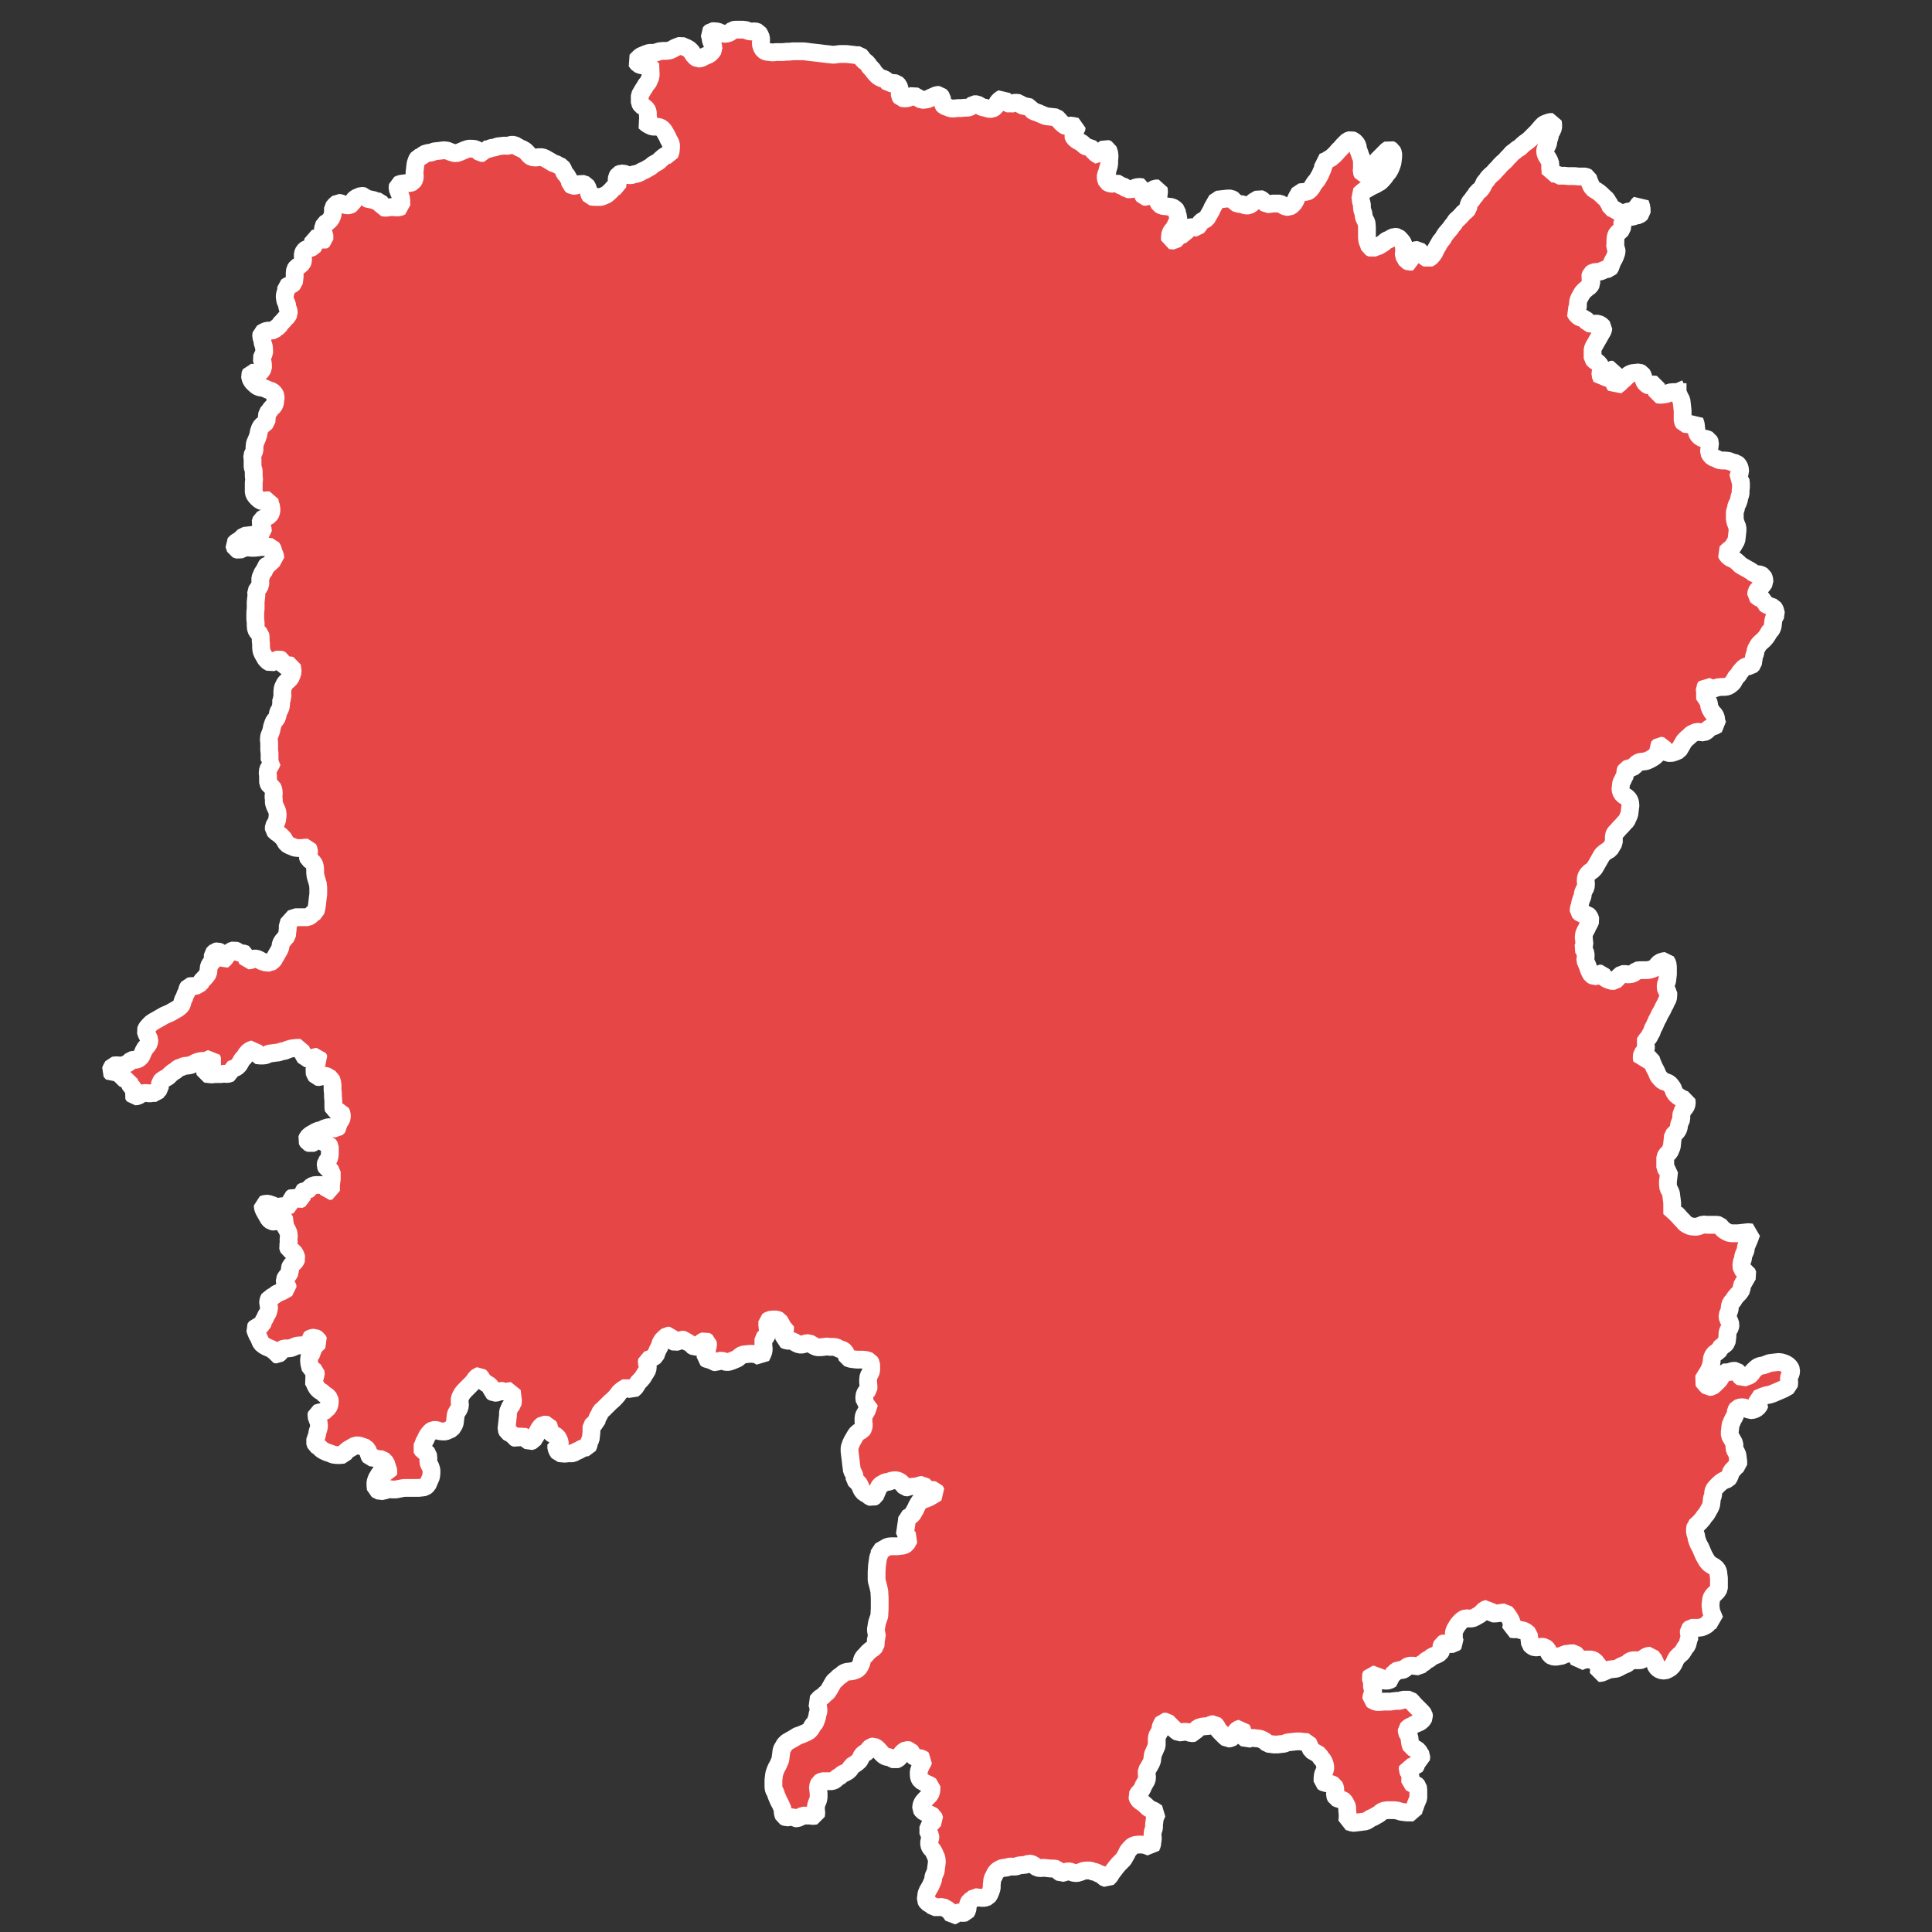 <?xml version="1.0" encoding="utf-8"?>
<!-- Generator: Adobe Illustrator 27.0.0, SVG Export Plug-In . SVG Version: 6.00 Build 0)  -->
<svg version="1.1" id="Layer_1" xmlns="http://www.w3.org/2000/svg" xmlns:xlink="http://www.w3.org/1999/xlink" x="0px" y="0px"
	 viewBox="0 0 500 500" style="enable-background:new 0 0 500 500;" xml:space="preserve">
<rect x="0" y="0" width="500" height="500" fill="#333333" stroke="none"/>
<style type="text/css">
	.st0{fill:#E74646;stroke:#FFFFFF;stroke-width:4.604;stroke-linecap:square;stroke-linejoin:bevel;stroke-miterlimit:3.998;}
</style>
<g transform="matrix(1,0,0,1,18.663,21.774)">
	<path vector-effect="none" class="st0" d="M415.5,79.7l0.3,0.7l0.3,0.7l0.4,0.7l0.1,0.9l0.1,0.9l0.1,0.9v0.9v0.9v0.9l0.4,0.7
		l0.7,0.1l0.9,0.1l0.7-0.6l0.4-0.4l0.3,0.9l0.1,0.9l0.1,0.9l0.3,0.9l0.6,0.6l0.7,0.4l0.9,0.1l0.7,0.3l0.3,0.7l-0.1,0.9l-0.1,0.7
		l-0.1,0.9l0.4,0.7l0.6,0.6l0.9,0.3l0.7,0.4l0.7,0.1h0.9l0.9,0.1L430,98l0.7,0.1l0.6,0.6l0.3,0.7l0.1,0.9l-0.3,0.7l-0.3,0.9l0.7,0.6
		l0.1,0.9v0.9l-0.1,0.9v0.9l-0.3,0.7l-0.1,0.7l-0.3,0.9l-0.4,0.7l-0.1,0.7l-0.3,0.9v0.7v1l0.1,0.7l0.3,0.9l0.3,0.7v0.9l-0.1,0.9
		l-0.1,0.9l-0.1,0.7l-0.4,0.7l-0.4,0.7l-0.6,0.7l-0.6,0.4l-0.7,0.7l0.4,0.7l0.7,0.6l0.7,0.3l0.7,0.4l0.7,0.6l0.6,0.6l0.7,0.4
		l0.7,0.4l0.7,0.4l0.7,0.4l0.7,0.6l0.7,0.1l0.9,0.1l0.7,0.4l0.3,0.7l0.1,0.9l-0.4,0.6l-0.6,0.7l-0.7,0.6l-0.4,0.6l-0.1,0.9l0.7,0.6
		l0.7,0.3l0.7,0.3l0.1,0.9l0.7,0.4l0.7,0.3l0.9,0.3l0.4,0.6l0.3,1.2l-0.4,0.7l-0.3,0.7l-0.1,0.9l-0.1,0.9l-0.3,0.7l-0.6,0.7
		l-0.4,0.7l-0.4,0.6l-0.6,0.7l-0.7,0.6l-0.6,0.6l-0.4,0.7l-0.4,0.7l-0.1,0.9l-0.3,0.7L435,150l-0.6,0.6h-0.9l-0.7,0.3l-0.6,0.6
		l-0.6,0.7l-0.4,0.7l-0.6,0.6l-0.4,0.7l-0.4,0.7l-0.7,0.6l-0.7,0.4l-0.7,0.1h-0.9l-0.9,0.1l-0.9,0.3h-0.7l-0.7-0.3l-0.7-0.3
		l-0.4,0.6l0.1,0.9v1v0.9l0.7,0.3l0.3,0.7l0.1,0.9l0.3,0.7l0.4,0.7l0.6,0.6l0.4,0.7l0.1,0.9l0.3,1l-0.7,0.4l-0.9,0.3l-0.6,0.4
		l-0.6,0.6l-0.7,0.4l-0.9-0.1l-0.9-0.1l-0.7,0.3l-0.7,0.3l-0.6,0.6l-0.7,0.6l-0.6,0.6l-0.4,0.7l-0.4,0.7l-0.6,1l-0.9,0.4l-0.9,0.3
		H413l-0.7-0.4l-0.4-0.7l-0.3-0.7l-0.7-0.1l-0.6,0.6l0.3,0.9l-0.4,0.7l-0.6,0.6l-0.6,0.4l-0.7,0.4l-0.9,0.4l-0.7,0.1l-0.9,0.1
		l-0.7,0.3l-0.6,0.6l-0.7,0.6l-0.7,0.1l-0.9,0.3l-0.3,0.7l0.1,0.7l-0.4,0.7l-0.3,0.7l-0.4,0.7l-0.1,0.9l-0.1,0.9l0.3,0.9l0.6,0.6
		l0.7,0.4l0.6,0.6l0.3,0.7l0.1,0.9l-0.1,0.7l-0.1,0.9l-0.1,0.7l-0.4,0.9l-0.3,0.7l-0.6,0.6l-0.6,0.7l-0.6,0.6l-0.6,0.7l-0.6,0.6
		l-0.3,0.7v0.9v0.9L398,198l-0.7,0.4l-0.6,0.4l-0.7,0.6l-0.4,0.7l-0.4,0.7l-0.4,0.7l-0.4,0.7l-0.4,0.7l-0.6,0.6l-0.6,0.4l-0.6,0.6
		l-0.4,0.7l-0.1,0.9l0.1,0.9l-0.1,0.9l-0.4,0.7l-0.3,0.7l-0.1,0.9l-0.3,0.7l-0.3,0.9l-0.1,0.7l-0.3,0.9v0.7l0.6,0.6l0.7,0.1l0.9,0.1
		l0.6,0.6l0.3,0.9l-0.3,0.7l-0.4,0.7l-0.3,0.7l-0.4,0.7l-0.3,0.7l-0.1,0.9l0.1,0.9l0.1,0.9l-0.4,1l0.4,0.7l0.3,0.7v0.9l-0.1,0.9
		l0.3,0.7l0.3,0.7l0.3,0.9l0.3,0.7l0.4,0.7l0.7,0.4l0.7-0.1l0.6-0.6h0.7l0.4,0.7l0.6,0.6l0.7,0.3l0.9,0.3h0.7l0.6-0.6l0.6-0.6
		l0.7-0.6h0.9l0.7,0.1l0.9-0.1l0.7-0.3l0.6-0.6l0.9-0.1h0.9h0.9l0.7-0.1l0.9-0.3l0.7-0.4l0.4-0.6l0.6-0.6l0.9-0.3l0.7-0.1l0.4,0.7
		l0.1,0.9v0.9v0.9l-0.1,0.9l-0.1,0.9l-0.3,0.7l-0.1,0.7l0.1,0.9l0.6,0.7v0.7l-0.1,0.9l-0.4,0.7l-0.3,0.7l-0.4,0.7l-0.3,0.7l-0.4,0.7
		l-0.4,0.7l-0.3,0.7l-0.4,0.7l-0.3,0.7l-0.3,0.7l-0.4,0.7l-0.3,0.9l-0.4,0.7l-0.3,0.6l-0.6,0.7l-0.6,0.9l0.4,0.6v0.9l-0.4,0.6
		l-0.6,0.7l-0.1,0.9l0.1,0.7l0.9-0.3l0.7-0.3l0.7,0.3l0.3,0.9l0.3,0.7l0.3,0.7l0.4,0.7l0.3,0.7l0.3,0.7l0.6,0.7l0.6,0.6l0.9,0.3
		l0.7,0.3l0.6,0.7l0.4,0.6l0.3,0.9l0.4,0.6l0.7,0.6l0.7,0.4l0.7,0.4l0.7,0.1l0.1,0.9l-0.3,0.9l-0.6,0.6l-0.3,0.7l-0.3,0.9l0.1,0.9
		l-0.3,0.7l-0.3,0.7l-0.1,0.9l-0.3,0.7l-0.6,0.7l-0.6,0.6L414,275l-0.3,0.7l-0.3,0.7l-0.7,0.6l-0.4,0.7v0.9v0.9v0.9l0.4,0.6l0.6,0.4
		l-0.1,0.9l-0.1,0.9l-0.1,0.7v0.9l0.1,0.9l0.4,0.7l0.3,0.7l0.1,0.9l0.1,0.7l0.1,0.9v0.9v0.9v1l1-0.1l0.6,0.6l0.6,0.7l0.6,0.6
		l0.6,0.7l0.7,0.4l0.7,0.3l0.9,0.1h0.7l0.9-0.3l0.7-0.3l0.9,0.1h0.9h0.7h1l0.7,0.1l0.6,0.7l0.6,0.6l0.7,0.4l0.6,0.3l0.7,0.1h0.9h0.7
		l0.9-0.1l0.9-0.1l0.9-0.1l0.9,0.1l-0.3,0.7l-0.3,0.9l-0.3,0.7l-0.3,0.7l-0.3,0.7l-0.1,0.9l-0.3,0.7l-0.3,0.7l-0.1,0.9l-0.3,0.7
		l-0.1,0.9l0.1,0.9l0.6,0.6l0.7,0.3l0.3,0.7l-0.4,0.7l-0.4,0.7l-0.4,0.7l-0.4,0.7v0.9l-0.6,0.9l-0.6,0.6l-0.6,0.7l-0.4,0.7l-0.6,0.6
		l-0.3,0.9v0.7l-0.3,0.9l-0.3,0.7l0.1,0.9l0.4,0.6l0.3,0.9l-0.1,0.7l-0.4,0.7l-0.3,0.7v0.9l-0.1,0.9l-0.1,0.7l-0.6,0.7l-0.7,0.3
		L426,328l-0.7,0.3l-0.6,0.7l-0.3,0.7l-0.1,0.9l-0.1,0.7l-0.3,0.9l-0.3,0.7l-0.4,0.7l-0.4,0.6l-0.4,0.7l-0.4,0.6l0.3,0.4l0.6,0.7
		l0.6,0.6l0.9-0.1l0.7-0.6l0.6-0.6l0.6-0.6l0.6-1l0.4-0.9h0.9l0.7-0.1l0.9-0.3h0.9l0.6,0.6l0.3,0.7l0.7,0.6l0.7-0.3l0.9-0.3l0.6-0.4
		l0.4-0.7l0.6-0.6l0.7-0.6l0.7-0.3l0.7-0.1l0.9-0.3l0.7-0.3l0.7-0.1l0.9-0.1l0.9-0.1l0.7,0.1l0.9,0.3l0.7,0.4l0.6,0.6l0.3,0.7
		l-0.1,0.9l-0.4,0.7l-0.1,0.7l0.1,0.9l-0.1,0.9l-0.7,0.4l-0.7,0.4l-0.7,0.3l-0.7,0.3l-0.7,0.3l-0.7,0.3l-0.9,0.3l-0.7,0.1l-0.9,0.3
		l-0.7,0.3l-0.7,0.3v0.7l0.6,0.6l-0.3,0.7l-0.7,0.6l-0.7,0.3l-0.9,0.1l-0.7-0.4l-0.7-0.3l-0.9-0.1l-0.9,0.3l-0.4,0.6l-0.1,0.9
		l-0.3,0.7l-0.4,0.7l-0.3,0.7l-0.3,0.7l-0.1,0.9l-0.1,0.9v0.9l0.4,0.7l0.4,0.7l0.4,0.7v0.9l0.1,0.7l0.4,0.7l0.3,0.7l0.1,0.9l0.1,0.7
		v0.9l-0.6,0.4l-0.6,0.7l-0.6,0.6l-0.3,0.9l-0.3,0.7l-0.3,0.4l-0.9,0.3l-0.7,0.4l-0.7,0.6l-0.6,0.6l-0.6,0.7l-0.3,0.7v0.9l-0.3,0.7
		l-0.1,0.9l-0.1,0.9l-0.3,0.7L423,370l-0.6,0.7l-0.4,0.6l-0.6,0.7l-0.6,0.6l-0.7,0.6l-0.1,0.7v0.9l0.3,0.9l0.1,0.7l0.3,0.9l0.3,0.7
		l0.4,0.7l0.3,0.7l0.3,0.7l0.3,0.7l0.4,0.7l0.4,0.7l0.6,0.7l0.6,0.4l0.7,0.4l0.7,0.6l0.3,0.7l0.1,0.9l0.1,0.7v0.9v0.9v0.9l-0.4,0.7
		l-0.6,0.6l-0.6,0.6l-0.4,0.7l-0.1,0.9l-0.1,0.9l0.1,0.7l0.1,0.9l0.3,0.7l0.6,1.5l-0.7,0.1l-0.7,0.4l-0.6,0.7l-0.7,0.4l-0.7,0.3
		l-0.9,0.1h-0.9H419l-0.6,0.6v0.9l0.3,0.7l-0.3,0.7L418,404l-0.6,0.7l-0.4,0.7l-0.4,0.6l-0.7,0.6l-0.6,0.6l-0.4,0.7l-0.3,0.7
		l-0.4,0.7l-0.6,0.6l-0.7,0.4l-0.7,0.3l-0.9-0.1l-0.7-0.3l-0.6-0.6l-0.3-0.7l-0.1-0.9l-0.6-0.6l-0.4-0.7l-0.9,0.1l-0.7,0.4l-0.7,0.6
		l-0.7,0.1h-0.9h-0.9l-0.7,0.3l-0.7,0.6l-0.7,0.3l-0.7,0.3l-0.7,0.4l-0.7,0.3l-0.9,0.1l-0.9,0.1l-0.7,0.3l-0.7,0.3l-0.7,0.3h-0.6
		V411l0.1-0.9l-0.1-0.7l-0.6-0.7l-0.4-0.6l-0.9-0.4h-0.7h-0.9l-0.9,0.3l-0.7,0.3l-0.3-0.9l-0.3-0.7l-0.6-0.6h-0.9l-0.7,0.1l-0.9,0.1
		l-0.6,0.4L384,407l-0.9-0.1l-0.6-0.4l-0.4-0.7l-0.3-0.7l-0.7-0.6l-0.7-0.1l-0.9,0.1l-0.9,0.1l-0.7-0.3l-0.6-0.6l-0.1-0.9l-0.1-0.7
		l-0.1-0.9l-0.7-0.6l-0.7-0.4l-0.7-0.1l-0.9-0.3l-0.7,0.1l-0.9-0.1l0.1-0.7l0.1-0.9l-0.3-0.7l-0.4-0.7l-0.4-0.6l-0.6-0.7l-0.9,0.1
		l-0.7,0.1l-0.9,0.1h-0.9l-0.6-0.6l-0.4-0.7l-0.9,0.3l-0.6,0.6l-0.6,0.6l-0.7,0.4l-0.7,0.4l-0.7,0.3h-0.9l-0.7-0.1l-0.7,0.3
		l-0.7,0.6l-0.6,0.7l-0.4,0.6l-0.4,0.7l-0.3,0.7v0.9v0.9l0.3,0.9l-0.4,0.4H356l-0.7-0.3l-0.7,0.3l-0.3,0.9l0.1,0.7l-0.4,0.7
		l-0.7,0.4l-0.7,0.3l-0.7,0.3l-0.7,0.6l-0.7,0.3l-0.6,0.6l-0.7,0.4l-0.6,0.6l-0.9-0.1l-0.7-0.1h-0.9l-0.7,0.3l-0.6,0.6l-0.7,0.3
		l-0.9-0.1l-0.6,0.4l-0.6,0.6l-0.6,0.4l0.1,0.9l-0.7,0.4l-0.7,0.1l-0.9-0.1l-0.6-0.4l-0.6-0.7l-0.3-0.6l-0.7,0.3l-0.7-0.1l-0.3,0.7
		l0.3,0.9l0.1,0.7v0.9l0.3,0.9v0.7l-0.4,0.7l-0.1,0.9l0.7,0.4l0.7,0.3h0.9l0.9-0.1h0.9h0.9l0.7-0.1l0.9-0.1h0.9l0.7-0.3h0.9h0.9
		l0.6,0.6l0.6,0.7l0.6,0.6l0.6,0.6l0.6,0.6l0.6,0.7l0.1,0.7l-0.4,0.7l-0.7,0.6l-0.7,0.3l-0.7,0.3l-0.7,0.4l-0.7,0.3l-0.6,0.6v0.7
		l0.4,0.7l0.3,0.7l0.1,0.9l0.1,0.7l0.3,0.9l0.9,0.3l0.9,0.6l0.4,0.7l0.4,0.6l-0.1,0.9L348,434l-0.1,0.9l-0.4,0.7h-0.9h-0.9l-0.1,0.7
		l0.4,0.7l0.4,0.7l-0.1,0.9v0.9l0.7,0.4l0.7,0.1l0.6,0.6l0.1,0.9v0.9v1.2l-0.3,0.7l-0.3,0.7l-0.3,0.9l-0.3,0.7l-0.1,0.7h-0.9h-0.7
		l-0.9-0.1l-0.7-0.1l-0.9-0.3l-0.9-0.1h-0.7h-0.9l-0.9,0.1l-0.7,0.3l-0.7,0.6l-0.7,0.4l-0.7,0.4l-0.7,0.3l-0.6,0.4l-0.7,0.4
		l-0.9,0.1l-0.7,0.1l-0.9,0.1l-0.9,0.1l-0.7-0.3l-0.7-0.1l0.1-1v-0.9l-0.1-0.9v-0.9l-0.3-0.7l-0.4-0.7l-0.6-0.6l-0.9-0.1l-0.7-0.3
		l-0.3-0.7l0.1-0.9v-0.9l-0.3-0.7L326,440l-0.9-0.3h-0.9l-0.6-0.4v-0.9l0.1-0.9l0.3-0.7l0.3-0.7v-0.9l-0.3-0.9l-0.3-0.6l-0.6-0.6
		l-0.3-0.7l-0.7-0.4l-0.7-0.4l-0.7-0.4l-0.3-0.7l-0.3-0.7l-0.3-0.7l-1.3-0.1l-0.7-0.1h-0.9l-0.9,0.1l-0.9,0.1l-0.7,0.1l-0.7,0.3
		l-0.9,0.1l-0.9,0.1h-0.9l-0.7-0.1l-0.9-0.1l-0.6-0.6l-0.7-0.4l-0.7-0.3l-0.9-0.1l-0.9-0.1l-0.9,0.1l-0.7,0.3l-0.7-0.6l-0.3-0.7
		l-0.1-0.9l-0.3-0.7l-0.9,0.3l-0.6,0.6l-0.3,0.7l-0.4,0.7l-0.7,0.3l-0.7,0.1l-0.7-0.6l-0.6-0.6l-0.6-0.6l-0.6-0.7l-0.3-0.7l-0.6-0.6
		l-0.7,0.1l-0.7,0.4L293,425l-0.7,0.1l-0.9,0.3l-0.6,0.6l-0.3,0.7l-0.9,0.1l-0.7-0.3l-0.9-0.1l-0.7,0.1l-0.9,0.1l-0.6-0.4l-0.7-0.6
		l-0.6-0.6l-0.6-0.6l-0.6-0.6h-0.9l-0.4,0.7l-0.3,0.7l-0.1,0.9l-0.4,0.7l-0.4,0.7l-0.1,0.7v0.9v0.9l-0.3,0.7l-0.3,0.7l-0.4,0.9
		l-0.1,0.7l-0.1,0.9l-0.3,0.7l-0.4,0.7l-0.4,0.7l-0.3,0.4v0.9l0.1,0.9l-0.1,0.7l-0.4,0.7l-0.4,0.7l-0.3,0.7l-0.4,0.7l-0.6,0.6
		l-0.4,0.7l0.3,0.9l0.7,0.6l0.6,0.4l0.7,0.6l0.6,0.6l0.7,0.4l0.7,0.3l0.9,0.6l-0.3,0.7l-0.3,0.7l-0.1,0.9l-0.1,0.7v0.9l-0.3,0.9
		l-0.1,0.9l0.1,0.9l-0.1,0.7l-0.1,0.9l-0.3,0.7l-0.7-0.3l-0.9-0.3l-0.7-0.1h-0.9l-0.9,0.1l-0.7,0.3l-0.6,0.6l-0.6,0.7l-0.3,0.7
		l-0.4,0.7l-0.4,0.7l-0.6,0.6l-0.6,0.6l-0.6,0.7L269,463l-0.4,0.7l-0.7,0.7l-1-0.4l-0.4-0.6l-0.9-0.3l-0.7-0.4l-0.7-0.1l-0.7-0.3
		h-0.9l-0.9,0.1l-0.7,0.3L260,463l-0.9-0.1l-0.7-0.3l-0.7-0.1l-0.9,0.3L256,463l-0.6-0.4l-0.6-0.7l-0.7-0.1h-0.9l-0.9-0.1l-0.9-0.1
		l-0.7,0.1l-0.9-0.1L249,461l-0.7-0.4l-0.7-0.1l-0.7,0.3l-0.9,0.1L245,461l-0.7,0.3h-0.9h-0.9l-0.7,0.3h-0.9l-0.7,0.3l-0.7,0.4
		l-0.6,0.7l-0.3,0.7l-0.4,0.7l-0.1,0.7l-0.1,0.9v0.9l-0.3,0.9l-0.3,0.7l-0.4,0.6l-0.9,0.3h-0.7l-0.9-0.1l-0.9-0.1l-0.6,0.6l-0.7,0.4
		l-0.4,0.7l-0.1,0.7l-0.1,0.9l-0.4,0.7l-0.7,0.1l-0.9-0.1h-0.7l-0.7,0.7l-0.4,0.1l-0.6-0.9l-0.6-0.6l-0.7-0.4l-0.7-0.4l-0.7,0.1H223
		l-0.4-0.4l-0.6-0.4l-0.7-0.4l-0.4-0.7l0.1-0.7l0.1-0.9l0.3-0.7l0.4-0.7l0.4-0.7l0.3-0.7l0.3-0.7l0.1-0.9l0.3-0.7l0.3-0.7l0.1-0.9
		l0.1-0.7l0.1-0.9l-0.1-0.9l-0.3-0.7l-0.3-0.7l-0.4-0.7l-0.6-0.6l-0.3-0.7v-1l0.3-0.7v-0.7l-0.4-0.7l-0.3-0.7l0.3-0.7l0.3-0.7
		l0.6-0.7l0.6-0.6l-0.3-0.9l-0.7-0.4l-0.7-0.3l-0.7-0.3l-0.7-0.4l-0.4-0.6l0.1-0.9l0.3-0.7l0.6-0.7l0.6-0.6l0.6-0.6l0.4-0.7l0.1-0.9
		v-0.7l-0.7-0.4l-0.7-0.3l-0.7-0.4l-0.7-0.4l-0.4-0.7l-0.1-0.7v-0.9l0.3-0.9l0.3-0.7l0.4-0.7l0.3-0.7l-0.6-0.4l-0.7-0.1l-0.9-0.1
		l-0.6-0.6l-0.4-0.7l-0.4-0.6l-0.9-0.1l-0.7,0.4l-0.6,0.6l-0.3,0.7l-0.6,0.6l-0.7,0.3l-0.7-0.3l-0.7-0.4l-0.9-0.1l-0.7-0.4l-0.6-0.6
		l-0.6-0.7l-0.6-0.6l-0.7-0.4l-0.7,0.1l-0.6,0.6l-0.4,0.7l-0.7,0.3l-0.7,0.6l-0.3,0.7l-0.4,0.7l-0.7,0.6l-0.6,0.4l-0.7,0.4l-0.3,0.7
		l-0.6,0.6l-0.7,0.4l-0.7,0.3l-0.7,0.6l-0.7,0.4l-0.6,0.6l-0.7,0.3H195h-0.9l-0.7,0.4l-0.4,1l0.1,0.9l0.1,0.9v0.9l-0.1,0.7l-0.3,0.7
		l-0.3,0.9v0.9l0.1,0.9l-0.1,0.7l-0.7,0.1l-0.9-0.1H190h-0.9l-0.7,0.4l-0.7,0.3h-0.7l-0.7-0.6l-0.7,0.3l-0.7,0.1l-0.7-0.3l-0.3-0.9
		v-0.9l-0.3-0.7l-0.3-0.7l-0.4-0.7l-0.3-0.7l-0.3-0.7l-0.3-0.9l-0.4-0.7l-0.1-0.7v-0.9v-0.9l0.1-0.9l0.1-0.7l0.3-0.9l0.3-0.7
		l0.4-0.7l0.3-0.7l0.3-0.7l0.1-0.9l0.1-0.7l0.1-0.9l0.4-0.7l0.4-0.7l0.6-0.6l0.7-0.4l0.7-0.4l0.7-0.4l0.6-0.4l0.9-0.3l0.7-0.3
		l0.7-0.3l0.7-0.4l0.6-0.7l0.3-0.7l0.6-0.6l0.3-0.7l0.3-0.9l0.1-0.7l0.3-0.9l-0.1-0.7l-0.1-0.9l-0.4-0.7l0.3-0.3l0.6-0.7l0.7-0.4
		l0.6-0.6l0.7-0.6l0.4-0.6l0.4-0.7l0.4-0.7l0.4-0.7l0.7-0.6l0.6-0.6l0.6-0.4l0.7-0.6l0.7-0.3l0.9-0.1l0.7-0.1l0.9-0.3l0.6-0.4
		l0.4-0.6l0.4-0.9l0.1-0.7l0.4-0.7l0.6-0.6l0.6-0.7l0.7-0.6l0.6-0.4l0.6-0.6l0.1-0.9v-0.9l0.3-0.6l-0.3-1.8l0.3-1.8l0.6-1.8l0.1-1.9
		v-2.7l-0.1-1.8l-0.3-1.3l-0.4-1.5v-2.2l0.1-1.6l0.3-2.1l0.3-0.7l0.1-0.9l0.7-0.4l0.7-0.4l0.7-0.4l0.7-0.1h0.9h0.9l0.7-0.1l0.9-0.1
		l0.7-0.4l0.4-0.7l0.4-0.7l-0.6-0.6l-0.6-0.4L216,372l0.1-0.9l0.7-0.4l0.7-0.6l0.4-0.7l0.4-0.7l0.3-0.7l0.4-0.7l0.4-0.6l0.7-0.3
		l0.9-0.3l0.7-0.3l0.7-0.4l0.7-0.4l0.6-0.4l-0.4-0.7l-0.9-0.1l-0.7,0.3l-0.9-0.1v-0.9l-0.6-0.6l-0.7,0.1l-0.9,0.3l-0.7,0.1l-0.7-0.4
		l-0.7,0.6l-0.9-0.1l-0.6-0.7l-0.6-0.6l-0.7-0.4l-0.7-0.1l-0.9,0.1l-0.7,0.3l-0.9,0.1l-0.7,0.4l-0.7,0.4l-0.4,0.7l-0.3,0.7l-0.3,0.7
		l-0.3,0.7l-0.7,0.4l-0.7-0.3l-0.7-0.6l-0.7-0.3l-0.6-0.7L204,363l-0.3-0.7l-0.6-0.6l-0.6-0.6v-0.9l-0.3-0.7l-0.4-0.7l-0.1-0.9
		l-0.1-0.7l-0.1-0.9l-0.1-0.9l-0.1-0.7l-0.1-0.9v-0.9l0.3-0.9l0.3-0.7l0.4-0.7l0.4-0.7l0.4-0.6l0.7-0.6l0.7-0.3l0.4-0.6l0.1-0.9
		l-0.1-0.7v-0.9l0.1-0.7l0.4-0.7l0.4-0.7l0.3-0.9l0.3-1h-0.6l-0.6-0.6l-0.1-0.7l0.1-0.9l0.4-0.7l0.6-0.6v-0.9l-0.1-0.9v-0.7l0.1-0.9
		l0.4-0.7l0.3-0.7v-0.9v-0.9l-0.4-0.7l-0.9-0.3l-0.9-0.1H204h-0.9l-0.9-0.1l-0.7-0.1l-0.9-0.3l-0.3-0.9l-0.3-0.7l-0.6-0.4l-0.9-0.3
		l-0.7-0.4l-0.7-0.1h-0.9l-0.9-0.1l-0.7,0.1l-0.9,0.1h-0.9l-0.7-0.3l-0.7-0.4l-0.7-0.4l-0.9,0.1l-0.7,0.3h-0.9l-0.7-0.3l-0.7-0.4
		l-0.7-0.3H185l-0.7-0.3v-0.9l0.1-0.9l0.1-0.7v-0.9l-0.7-0.1L183,320l-0.7-0.3h-0.9l-0.9,0.1l-0.6,0.4v0.9l0.1,0.9l0.1,0.7v1
		l-0.6,0.4l-0.6,0.6v0.9v0.9l0.1,0.9l-0.1,0.7l-0.3,0.7l-0.3,0.6l-0.7-0.4l-0.7-0.3l-0.9-0.1h-0.7l-0.9,0.1l-0.9,0.1l-0.6,0.4
		l-0.7,0.6l-0.7,0.3l-0.7,0.3l-0.9,0.3h-0.7l-0.9-0.3h-0.9l-0.7,0.4l-0.6-0.1l-0.7-0.6h-0.9l-0.6-0.4l0.1-0.9l0.3-0.7v-0.9l0.3-0.7
		l-0.1-0.9l-0.7-0.4l-0.7,0.3l-0.6,0.6l-0.7,0.6l-0.7,0.1l-0.7-0.4l-0.4-0.7h-0.9l-0.6-0.7l-0.9-0.1l-0.6,0.4l-0.9,0.3l-0.7-0.3
		l-0.3-0.7l-0.4-0.7h-0.7l-0.7,0.6l-0.6,0.6l-0.4,0.7l-0.3,1l-0.4,0.7l-0.3,0.7l-0.3,0.9l-0.6,0.4l-0.7,0.4l-0.9,0.3l-0.1,0.7
		l0.3,0.9l-0.1,0.9l-0.4,0.7l-0.4,0.6l-0.4,0.7l-0.6,0.7l-0.6,0.6l-0.4,0.7l-0.4,0.6l-0.7,0.6l-0.7-0.3l-0.7-0.4l-0.7,0.4l-0.6,0.4
		l-0.7,0.6l-0.4,0.6l-0.6,0.7l-0.6,0.6l-0.7,0.6l-0.6,0.6l-0.6,0.6l-0.6,0.6l-0.7,0.6l-0.3,0.7l-0.4,0.7l-0.3,0.7l-0.1,0.7l-0.7,0.4
		l-0.6,0.6v0.9v0.7l-0.1,0.9l-0.1,0.9l-0.4,0.7l-0.1,0.7l-0.3,0.7l-0.9,0.1l-0.7,0.3l-0.7,0.4l-0.7,0.3l-0.7,0.4l-0.9,0.1l-0.4,0.3
		l-0.6-0.3h-0.9l-0.9-0.1l-0.4-0.6l-0.3-0.7v-0.9l0.9-0.1v-0.6l-0.3-0.7l-0.4-0.7l-0.7-0.4l-0.7-0.4l-0.6-0.6v-0.9l-0.3-0.7
		l-1.3-0.1l-0.7,0.6l-0.4,0.6l-0.4,0.7l-0.3,0.9l-0.4,0.6l-0.4,0.7l-0.9,0.3l-0.6-0.4l-0.6-0.7l-0.7-0.4l-0.7,0.3l-0.7,0.4l-0.7-0.3
		l-0.3-0.7l-0.7-0.3l-0.7-0.4l-0.3-0.7l0.1-0.9l0.1-0.9l0.1-0.9l0.1-0.9v-0.9l0.3-0.7l0.3-0.7l0.6-0.6l0.1-0.9l-0.1-0.7l-0.1-0.9
		l-0.1-0.9l-0.9,0.1l-0.7,0.3l-0.7-0.4h-0.7l-0.7,0.4l-0.9,0.1l-0.6-0.4l-0.1-0.9l-0.4-0.6l-0.7-0.4l-0.6-0.4l-0.6-0.6l-0.4-0.7
		l-0.4-0.4l-0.4,0.1l-0.6,0.6l-0.4,0.6l-0.6,0.7l-0.6,0.6l-0.6,0.6l-0.6,0.6l-0.6,0.7l-0.4,0.7l-0.3,0.7v0.9l0.1,0.9l-0.3,0.9
		l-0.4,0.6l-0.4,0.7l-0.1,0.9l-0.1,0.9l-0.1,0.7l-0.4,0.7l-0.4,0.6l-0.9,0.4l-0.7,0.3h-0.7l-0.9-0.1l-0.7-0.3h-0.9l-0.6,0.4
		l-0.6,0.7l-0.4,0.6l-0.3,0.7l-0.4,0.7l-0.3,0.9l-0.4,0.7l0.4,0.7l0.7,0.3l0.6,0.6l0.1,0.9v0.9l0.1,0.7l0.4,0.6l0.3,0.9v0.9
		l-0.1,0.9l-0.3,0.7l-0.3,0.7l-0.3,0.7l-0.7,0.6l-0.7,0.1l-0.9,0.1H86l-0.7,0.1l-1.5,0.3h-0.9l-0.9-0.1l-0.9,0.3l-1.3,0.3l-1.2-0.6
		l-0.1-0.9v-0.9l0.3-0.9l0.7-1.2l0.3-0.3l0.7-0.1l0.4,0.1h0.9l0.1-0.4l-0.3-0.9l-0.4-1.3l-0.9-0.9l-1.3-0.1l-0.9-0.3l-0.9-0.1
		l-0.4-0.6l-0.1-0.9l-0.7-1l-0.9-0.3l-0.9-0.3h-0.9l-1.2,0.7l-0.7,0.4l-0.7,0.6l-0.4,0.7l-0.9,0.1h-0.9l-0.9-0.1l-0.7-0.3l-0.9-0.3
		l-0.9-0.4l-0.6-0.4l-0.7-0.7l-0.7-0.4l-0.3-0.9l0.3-0.9l0.3-0.9l0.1-0.7l0.3-0.9l0.1-0.7l-0.1-0.9l-0.3-0.7l-0.3-0.9l0.1-0.7
		l0.9-0.3H65l0.6-0.6l0.7-0.6l0.3-0.7l0.1-0.9l-0.1-0.7l-0.6-0.7l-0.7-0.4l-0.6-0.6l-0.7-0.4l-0.6-0.6l-0.4-0.7l-0.3-0.7l-0.4-0.7
		l0.4-0.6l0.4-0.7l-0.1-0.9l-0.6-0.4l-0.7-0.4l-0.3-1.2l-0.1-0.9l0.1-0.9l0.3-0.7l0.7-0.6l-0.1-0.7l0.4-0.7l0.6-0.6l0.6-0.6
		l-0.4-0.7l-0.7-0.4l-0.9,0.1l-0.6,0.4l0.1,0.9l-0.6,0.6h-0.9H59l-0.9,0.1l-0.7,0.3l-0.7,0.3l-0.9,0.1h-0.9l-0.7,0.3l-0.3,0.7
		l-0.7,0.6l-0.7-0.1l-0.1-0.7l-0.7-0.6l-0.7-0.3l-0.7-0.3l-0.7-0.4l-0.7-0.6l-0.3-0.7l-0.3-0.7l-0.4-0.7l-0.3-0.7l-0.3-0.9l0.4-0.6
		l0.9-0.1l0.6-0.4l0.3-0.9l0.4-0.7l0.3-0.7l0.4-0.6l0.3-0.9l0.1-0.9l-0.3-0.7l0.1-0.9l0.3-0.6l0.4-0.1l0.7-0.4L53,313l0.7-0.3
		l0.7-0.3l0.7-0.4l0.7-0.4l-0.1-0.7l-0.6-0.6l-0.1-0.9l0.4-0.7l0.6-0.6l0.4-0.7l-0.1-0.9l0.3-0.7l0.6-0.6l0.6-0.6l0.3-0.7l-0.3-0.9
		l-0.4-0.7l-0.6-0.4l-0.7-0.3l-0.3-0.9l0.3-0.7l-0.1-0.9l0.1-0.9l-0.1-0.9l-0.3-0.7l-0.4-0.7l-0.4-0.7l0.3-0.9l-0.4-0.6h-0.9
		l-0.7,0.4l-0.9,0.3l-0.7-0.1l-0.7-0.6l-0.4-0.7l-0.4-0.7l-0.4-0.7l-0.3-0.7l-0.1-0.9l0.9-0.3l0.7,0.1l0.9,0.3l0.7,0.3l0.7,0.3
		l0.9-0.3h0.7l0.9-0.1l0.9-0.3v-0.7l0.1-0.9l0.6-0.4l0.7,0.3l0.7,0.4l0.7-0.3l0.1-0.7v-0.9l0.6-0.4h0.7l0.6-0.6l0.6-0.6l0.9-0.3h0.9
		h0.7l0.9,0.3l0.6,0.6l0.3,0.7l0.7-0.1L67,285l0.1-0.9l0.1-0.7v-1v-0.9l-0.6-0.6l-0.7-0.3l-0.3-0.7l0.1-0.9l0.6-0.6l0.3-0.7l0.1-0.9
		v-0.9V275l-0.4-0.7l-0.7-0.1l-0.6-0.6l-0.6-0.6l-0.7-0.3l-0.6,0.6l-0.6,0.6l-0.7,0.3l-0.7-0.3l-0.4-0.7l0.3-0.7l0.7-0.6l0.7-0.4
		l0.7-0.4l0.7-0.3l0.7-0.1l0.7-0.4l0.9-0.3l0.7-0.1l0.7,0.3l0.9,0.1l0.6-0.6l-0.1-0.9l0.6-0.6l0.3-0.7v-0.9l-0.3-0.7l-0.9-0.1
		l-0.9-0.3l-0.1-0.7v-0.9v-0.9l-0.1-0.9v-0.9l-0.1-0.9V259l-0.1-0.7l-0.3-0.9l-0.7-0.4l-0.7-0.4h-0.7l-0.7,0.4l-0.9-0.1l-0.4-0.7
		l-0.3-0.7l0.3-0.9l0.1-0.9l0.3-0.7l0.6-0.6l-0.3-0.7l-0.7,0.1l-0.7,0.3l-0.9,0.1l-0.9-0.1l-0.4-0.7l-0.4-0.7l-0.4-0.7l-0.1-0.6
		h-0.9l-0.9,0.1l-0.7,0.1l-0.9,0.3l-0.7,0.3l-0.7,0.1l-0.9,0.3l-0.9,0.1l-0.7,0.1l-0.9,0.1l-0.7,0.4l-0.7,0.1h-0.9l-0.9-0.1
		l-0.3-0.9l-0.3-0.7l-0.9,0.3l-0.6,0.4l-0.6,0.7l-0.4,0.7l-0.6,0.6l-0.4,0.7l-0.4,0.7l-0.6,0.6l-0.7,0.3l-0.7,0.3l-0.1,0.9l-0.9,0.3
		l-0.9-0.1l-0.7,0.1H37l-0.9,0.1l-0.9-0.1l-0.7-0.1l-0.1-0.7l0.6-0.6l0.7-0.7l0.4-0.6l0.3-0.7l-0.3-0.7l-0.9,0.4l-0.7,0.3h-0.9
		l-0.7,0.1l-0.9,0.3l-0.7,0.4l-0.7,0.3l-0.7,0.1l-0.9,0.1l-0.7,0.3l-0.9,0.3l-0.6,0.6l-0.7,0.4l-0.7,0.6l-0.6,0.6l-0.7,0.4l-0.7,0.4
		l-0.6,0.6l-0.1,0.9v0.7l-0.6,0.6l-0.4,0.6h-0.9l-0.7,0.1l-0.9-0.1h-0.7l-0.9,0.4l-0.6,0.4l-0.9,0.1l-0.4-0.6l0.4-0.7l-0.3-0.9
		l-0.7-0.6l-0.3-0.7l-0.1-0.7l-0.9-0.1l-0.6-0.6l-0.6-0.6l-0.6-0.6l-0.9-0.1l-0.6,0.3l-0.6-0.7l0.3-0.7l0.4-0.7l0.9-0.1l0.9,0.1
		l0.9-0.1l0.7-0.3l0.7-0.4l0.6-0.6l0.6-0.1h0.7l0.7-0.3l0.6-0.6l0.3-0.7l0.3-0.7l0.4-0.7l0.6-0.7l0.4-0.6l0.1-0.9l-0.3-0.7l-0.4-0.7
		l-0.3-0.9l0.3-0.7l0.6-0.7l0.6-0.6l0.6-0.4l0.7-0.4l0.7-0.4l0.7-0.4l0.7-0.4l0.7-0.3l0.7-0.3l0.7-0.4l0.7-0.4l0.7-0.4l0.7-0.6
		l0.4-0.6l0.1-0.9l0.4-0.6l0.3-0.9l0.4-0.7l0.1-0.7l0.4-0.7l0.7-0.1l0.9,0.1l0.7-0.4l0.7-0.4l0.4-0.7l0.6-0.6l0.6-0.7l0.4-0.6
		l0.1-0.9l0.1-0.9l0.4-0.7l0.6-0.6v-0.9v-0.9l0.7-0.7l0.6-0.1l0.7,0.3l0.3,0.7l-0.3,0.9l0.4,0.6l0.7-0.6l0.4-0.6l0.6-0.7l0.6-0.6
		l0.9-0.3l0.7,0.3l0.7,0.6l0.7-0.1l0.9,0.3l0.1,0.9l0.3,0.7l0.9-0.1l0.7-0.4h0.7l0.7,0.3l0.7,0.4l0.9,0.3l1.2,0.1l0.9-0.7l0.4-0.7
		l0.4-0.7l0.7-1.2l0.3-0.7l0.1-0.9l0.4-0.7l0.6-0.7l0.6-0.7l0.1-0.9l0.1-0.9v-0.9l0.4-0.7v-0.9l0.9-0.1l0.6-0.4h0.9H61l0.7-0.4
		l0.6-0.6l0.7-0.4l0.3-1.3l0.1-0.7l0.1-0.9l0.1-0.9l0.1-0.7v-0.9v-0.9l-0.1-0.9L63,205l-0.1-0.9v-0.9l-0.1-0.9l-0.3-0.7l-0.6-0.6
		l-0.7-0.4l-0.3-0.9l0.4-0.7v-0.7l-0.3-0.7h-0.7l-0.9,0.1h-0.9l-0.9-0.1l-0.7-0.3l-0.7-0.3l-0.7-0.4l-0.4-0.7l-0.4-0.7l-0.6-0.6
		l-0.7-0.6l-0.6-0.4l-0.6-0.6v-0.9l0.4-0.7l0.4-0.7l0.1-0.7l0.1-0.9l-0.1-0.9l-0.3-0.7l-0.3-0.6l-0.3-0.9v-0.9l-0.1-0.7l0.1-0.9
		l-0.1-0.9l-0.3-0.7l-0.7-0.4l-0.4-0.7v-0.9v-0.9l-0.1-0.7l0.1-0.9l0.4-0.7l0.4-0.7l0.3-0.7l-0.7-0.3v-0.9v-0.9l-0.1-0.9v-0.9v-0.9
		l-0.1-0.9l0.1-0.9l0.3-0.7l0.3-0.9l0.1-0.7l0.3-0.9l0.3-0.7l0.6-0.6l0.3-0.9l0.1-0.7l0.4-0.7l0.3-0.7l0.1-0.9v-0.9l0.4-0.7
		l-0.1-0.6v-0.9l0.1-0.9l0.3-0.7l0.4-0.7l0.7-0.6l0.6-0.6l0.3-0.7l0.3-0.9l-0.1-0.7l-0.1-0.9l-0.7-0.1l-0.7,0.4l-0.6-0.1l-0.3-0.7
		l-0.3-0.9l-0.7-0.3l-0.9,0.3l-0.6,0.4l-0.7,0.3l-0.7-0.4l-0.6-0.6l-0.4-0.7l-0.4-0.7l-0.3-0.7l-0.1-0.9v-0.9l-0.1-0.9v-0.9
		l-0.1-0.7l-0.7-0.6l-0.4-0.7l-0.1-0.9v-0.9l-0.1-0.7v-1v-0.9l0.1-0.9V134l0.1-0.9l0.1-0.9l-0.1-0.9l0.7-1l0.4-0.7v-0.9v-0.9
		l0.3-0.7l0.3-0.7l0.6-0.7L50,125l0.6-0.6l0.9-0.1l0.1-0.6l0.4-0.6l0.6-0.3l-0.1-0.9l-0.4-0.7l-0.1-0.7l-0.4-0.7l-0.9-0.1l-0.9,0.1
		h-0.9l-0.7,0.1l-0.9,0.1h-0.9l-0.9-0.1l-0.9,0.1l-0.7,0.3l-0.7,0.3l-0.9-0.3l-0.4-1.2l0.6-0.6l0.7-0.4l0.7-0.6l0.6-0.6l0.9-0.1
		l0.9-0.1l0.7-0.1l0.9-0.3h0.9l0.6-0.4l-0.1-0.9l-0.3-0.7l-0.3-0.7l0.3-0.9l0.7-0.4l0.7-0.3l0.7-0.4l0.4-0.7l0.1-0.7l-0.1-0.9
		l-0.3-0.9l-0.1-0.7h-0.9l-0.9,0.3l-0.7-0.3l-0.7-0.6l-0.6-0.7l-0.3-0.7v-0.7v-0.9v-0.9l0.1-0.9l-0.1-0.9V100l-0.3-0.9v-0.9v-0.9
		l-0.1-1.2l0.3-0.6l0.3-0.7v-0.9l0.1-0.9l0.3-0.7l0.3-0.7l0.3-0.9l0.1-0.7l0.3-0.9l0.4-0.7l0.6-0.4l0.7-0.6l0.1-1.3l0.1-0.9l0.6-0.7
		l0.4-0.6l0.7-0.6l0.3-0.7l0.1-0.9l0.1-0.9l-0.3-0.7l-0.6-0.6l-0.9-0.3l-0.7-0.3l-0.7-0.3l-0.9-0.1l-0.7-0.3l-0.7-0.6L46.6,77
		l-0.4-0.7L46,75.4l0.3-0.7h1.2l0.9,0.1l0.6-0.6l0.4-0.7v-0.9l-0.1-0.7L49,71l0.3-0.7l0.4-0.7v-0.9l-0.1-0.9L49.3,67l-0.1-0.9
		l-0.3-0.7l0.1-0.9l0.7-0.4l0.7-0.3h0.9l0.9-0.1l0.6-0.6l0.7-0.4l0.4-0.7l0.6-0.6l0.6-0.7l0.6-0.6l0.4-0.7l-0.1-0.9l-0.3-0.7
		l-0.1-0.9l-0.4-0.7L55,55l0.1-0.7l0.3-0.9v-0.9l0.6-0.4l0.7-0.1l0.7-0.6l0.1-0.7l0.1-0.9v-0.9l0.1-0.9l0.4-0.6l0.7-0.4l0.7-0.6
		l0.3-0.7l-0.1-0.9v-0.9l0.3-0.7l0.7-0.6l0.7-0.1l0.9-0.3l0.4-0.6l-0.3-0.7v-0.9l0.7-0.1l0.9,0.3l0.7,0.4l0.6-0.4V39l-0.4-0.7v-0.9
		l0.4-1.2l0.7-0.4l0.7-0.6l0.4-0.6l0.3-0.7l0.1-0.9V32l0.6-0.7l0.7-0.6l0.7,0.1l0.7,0.3l0.9,0.3l0.7-0.1l0.7-0.3l0.3-0.9l0.6-0.6
		l0.7-0.3l0.7-0.3l0.9,0.1l0.4,0.6L78,30l0.7,0.3l0.9,0.1l0.4,0.6l0.3,0.9l0.9,0.1l0.7-0.1l0.9-0.1l0.9,0.1h0.9l0.7-0.3L85.2,31
		v-0.9l-0.1-0.7l-0.3-0.9l-0.3-0.7L84.2,27l0.1-0.9l0.7-0.3l0.7-0.1l0.9-0.1h0.9l0.7-0.3l0.4-0.7l0.1-0.7l-0.1-0.9l0.1-0.9l0.1-0.9
		l0.1-0.7l0.3-0.9l0.4-0.6l0.9-0.3l0.6-0.6l1-0.3l0.9-0.1l0.7-0.3l0.9-0.1l0.9-0.1l0.7-0.1l0.9,0.1l0.7,0.3l0.9,0.3l0.7,0.1l0.9-0.3
		l0.7-0.3l0.7-0.3l0.9-0.3h0.9l0.9,0.1l0.6,0.4l0.7,0.6h0.9l0.3-0.9l0.9-0.1l0.7-0.3l0.9-0.1l0.7-0.3l0.9-0.1l0.9-0.1l0.9,0.1
		l0.7-0.3h0.9l0.7,0.4l0.7,0.4l0.7,0.3l0.7,0.4l0.6,0.6l0.6,0.7l0.6,0.4l0.9,0.1l0.9-0.1h0.9l0.7,0.3l0.7,0.4l0.7,0.4l0.6,0.4
		l0.9,0.3l0.7,0.4l0.7,0.3l0.4,0.7l0.3,0.9l0.6,0.6l0.4,0.7l0.4,0.7l0.1,0.9l0.6,0.4h0.7l0.9-0.3l0.7-0.3l1.2,0.4l0.4,0.7l0.3,0.9
		l0.1,0.7l0.4,0.7l0.9,0.1h0.9h0.9l0.7-0.3l0.7-0.3l0.7-0.6l0.6-0.6l0.6-0.7l0.9-0.3l0.1-0.7l-0.3-0.7l0.1-0.9l0.4-0.7l0.7-0.3
		l0.9,0.1l0.7,0.3l0.9,0.1l0.9-0.3l0.7-0.1l0.7-0.3l0.7-0.4l0.7-0.3l0.7-0.4l0.7-0.4l0.7-0.6l0.7-0.4l0.7-0.4l0.6-0.6l0.7-0.6
		l0.6-0.4l0.9-0.1l0.3-0.9l0.1-0.9v-0.9l-0.3-0.7l-0.4-0.7l-0.3-0.7l-0.4-0.7l-0.4-0.7l-0.6-0.7l-0.7-0.3l-0.7-0.1h-1l-0.7-0.3
		l-0.7-0.4l-0.7-0.6L149.1,9L149,8.1V7.2l-0.3-0.7L148,5.9l-0.7-0.4l-0.4-0.7V3.8V2.9l0.4-0.7l0.4-0.7l0.4-0.6l0.4-0.7l0.6-0.7
		l0.3-0.7l0.3-0.7V-3l0.6-0.7l-0.6-0.6L149-4.7l-0.9-0.1l-0.9-0.1l-0.7-0.3L145.9-6l0.6-0.6l0.6-0.6l0.7-0.3l0.7-0.3l0.9-0.3h0.9
		l0.9-0.1l0.7-0.3l0.9-0.1h0.9l0.9-0.1l0.7-0.3l0.7-0.4l0.7-0.3l0.9-0.3l0.7,0.3l0.7,0.3l0.7,0.4l0.6,0.6l0.4,0.7l0.6,0.7l0.6,0.4
		l0.9-0.1l0.7-0.4l0.7-0.3l0.7-0.3l0.7-0.7l0.4-0.6l-0.1-0.9l-0.3-0.7l-0.3-0.7l-0.1-0.9l-0.3-0.9l0.6-0.6h0.7l0.9,0.1l0.7,0.3
		l0.9,0.3l0.9-0.1l0.7-0.3l0.7-0.6l0.7-0.1h0.9h0.9l0.9,0.1l0.7,0.3l0.9,0.1l0.7-0.1l0.9,0.3l0.4,0.7l0.3,0.7v0.9l-0.1,0.7l0.3,0.9
		l0.4,0.7l0.7,0.4l0.9,0.1l0.9,0.1l0.7-0.1h1h0.9l0.9-0.1h0.7l0.9-0.1h1h0.9h0.9l0.9,0.1l0.7,0.1l0.9,0.1l0.9,0.1l0.9,0.1l0.7,0.1
		l0.9,0.1l0.9,0.1l0.9,0.1l0.9-0.1l0.7-0.1h0.9h0.9l0.9,0.1l0.9,0.1l0.7,0.1h0.9l0.6,0.7l0.4,0.7l0.7,0.4l0.6,0.7l0.4,0.7l0.6,0.4
		l0.3,0.6l0.6,0.7l0.6,0.6l0.7,0.4l0.9,0.3l0.6,0.4l0.6,0.7l1.2-0.1l0.7,0.1l0.6,0.6l0.3,0.9V3l0.4,0.6l0.9,0.1l0.9-0.1l0.7-0.4
		l0.7-0.3l0.7,0.4l0.7,0.4l0.7,0.4l0.9-0.1l0.7-0.1l0.7-0.4l0.7-0.3l0.9-0.4h0.7l0.6,0.7l0.1,0.9v0.7l0.6,0.6l0.9,0.3l0.7,0.3h0.9
		l0.9-0.1h0.9l0.9-0.1h0.9l0.7-0.3l0.7-0.6h0.9l0.7,0.4l0.7,0.4l0.7,0.1l0.9,0.3h0.9l0.7-0.4l0.4-0.7l0.4-0.7l0.6-0.6l0.7-0.4
		l0.4,0.6l0.6,0.6l0.9,0.4l0.7-0.3l0.7-0.1l0.9,0.1l0.6,0.6L248,6l0.3,0.7l0.7,0.4l0.9,0.3l0.7,0.3l0.7,0.3l0.7,0.3l0.9,0.1l0.9,0.1
		l0.9,0.1l0.6,0.6L256,10l0.7,0.6l0.7,0.4l0.7-0.3l0.9,0.1L260,11l-0.1,0.7l-0.6,0.6l-0.3,0.9l0.3,0.7l0.7,0.6l0.7,0.4l0.7,0.4
		l0.6,0.6l0.7,0.4l0.6-0.1l0.9,1L265,18l1,0.6l0.4-0.9l0.4-0.7l0.6-0.4l0.7,0.3l0.3,0.9l0.1,0.9l-0.1,0.9v0.9l-0.1,0.7l-0.3,0.9
		l-0.1,0.7l-0.4,0.7v0.9l0.3,0.9l0.7,0.4l0.9,0.1l0.7-0.3l0.7,0.4l0.7,0.4l0.9,0.3l0.6,0.6h0.9l0.7-0.1l0.7-0.4l0.9-0.1l0.9,0.1v0.9
		l-0.1,0.9l0.4,0.6l0.7,0.1l0.7-0.4l0.4-0.7l0.4-0.7l0.7-0.4h0.9l0.1,0.9l-0.1,0.7l-0.1,0.9l-0.1,0.9l0.4,0.7l0.7,0.4l0.9,0.1
		l0.7,0.1l0.9,0.1l0.7,0.4l0.6,0.6l0.1,0.9l0.3,0.7l-0.1,0.9l-0.4,0.7l-0.3,0.7l-0.4,0.7l-0.6,0.7l-0.3,0.7l-0.1,0.9v0.7l1.2,0.1
		l0.6-0.6l0.3-0.7L287,39l0.9-0.1l0.3-0.9l0.4-0.7l0.9-0.3l0.9,0.1h0.7l0.7-0.9l0.4-0.6l0.7-0.4l0.7-0.4l0.4-0.7l0.4-0.7l0.4-0.7
		l0.3-0.7l0.4-0.7l0.4-0.7l0.4-0.7l0.9-0.1l0.9-0.1l0.9-0.1h0.9l0.7,0.4l0.4,0.7L302,31l0.9,0.1l0.7,0.3h0.9l0.7-0.4l0.6-0.6
		l0.7-0.4l0.7-0.4l0.7,0.3l0.6,0.6l0.7,0.6l0.9-0.1l0.7-0.1h0.9h0.9l0.7,0.4l0.7,0.4l0.9,0.1l0.7-0.4l0.6-0.6l0.4-0.7l0.3-0.7
		l0.4-0.7l0.4-0.7l0.9-0.1h0.9l0.7-0.4l0.6-0.7l0.4-0.7l0.4-0.6l0.6-0.7l0.4-0.7l0.4-0.7l0.3-0.7l0.3-0.7l0.3-0.9l-0.3-0.9l0.9-0.3
		l0.6-0.4l0.7-0.4l0.7-0.6l0.6-0.6l0.6-0.7l0.6-0.6l0.6-0.7l0.6-0.6l0.6-0.6l0.9-0.3l0.7,0.3l0.6,0.6l0.4,0.7l0.1,0.9l0.3,0.7
		l0.3,0.9l0.3,0.7l0.1,0.9v0.9v0.9l-0.1,0.7l0.3,0.7l0.9,0.1l0.7-0.3l0.6-0.7l0.4-0.7l0.4-0.7l0.4-0.6l0.4-0.7l0.6-0.6l0.6-0.6
		l0.7-0.7l0.6-0.6l0.6-0.4l0.7,0.4l0.3,0.7v0.9l-0.1,0.9l-0.1,0.7l-0.3,0.9l-0.3,0.7l-0.4,0.7l-0.6,0.7l-0.4,0.6l-0.6,0.7l-0.6,0.6
		l-0.7,0.4l-0.7,0.4l-0.7,0.3l-0.7,0.4l-0.7,0.4l-0.7,0.4l-0.7,0.6l-0.4,0.4l0.3,0.7v1l0.3,0.7v0.9l0.1,0.7l0.3,0.9l0.1,0.9l0.3,0.7
		l0.4,0.7l0.1,1.2v0.9v0.9v0.9l0.1,0.9l0.3,0.7l0.3,0.9l0.7,0.3l0.7-0.3l0.9-0.3l0.7-0.4l0.6-0.4l0.7-0.6l0.7-0.3l0.7-0.4l0.7-0.3
		l0.9,0.1l0.6,0.6l0.6,0.7l0.3,0.7l0.1,0.9v0.9l-0.1,0.9l0.4,0.7l0.4,0.7l0.7,0.3l0.6-0.1l-0.1-0.9l-0.1-0.9l0.3-0.7l0.7-0.4
		l0.9-0.1l0.6,0.6l0.6,0.6l0.6,0.7l0.7,0.4l0.7-0.4l0.6-0.7l0.4-0.6l0.3-0.7l0.4-0.7l0.4-0.7l0.4-0.7l0.6-0.7l0.4-0.7l0.4-0.6
		l0.6-0.7l0.6-0.7l0.4-0.6l0.6-0.7l0.4-0.7l0.7-0.6l0.6-0.6l0.6-0.7l0.7-0.6l0.6-0.6l0.1-0.9l0.3-0.7l0.6-0.7l0.4-0.6l0.6-0.7
		l0.3-0.7l0.6-0.3l0.6-0.7l0.4-0.7l0.3-0.7l0.6-0.7l0.4-0.6l0.6-0.6l0.7-0.6l0.6-0.7l0.6-0.6l0.6-0.7l0.6-0.6l0.7-0.6l0.6-0.7
		l0.6-0.6l0.6-0.7l0.6-0.4l0.7-0.6l0.7-0.4l0.6-0.6l0.7-0.6l0.6-0.4l0.7-0.6l0.6-0.6l0.6-0.6l0.6-0.6l0.6-0.7l0.6-0.7l0.6-0.6
		l0.7-0.3l0.9-0.3h0.7l0.1,0.6v0.9l-0.4,0.9l-0.4,0.6l-0.1,0.9l-0.3,0.7l-0.1,0.9l-0.3,0.7l-0.4,0.7l-0.1,0.9l0.3,0.9l0.4,0.6
		l0.4,0.7l0.3,0.9l-0.1,0.9l0.1,0.7v0.9L384,23l0.6,0.7h0.7h0.9l0.9,0.1h0.9h0.9l0.9,0.1h0.9h0.9l0.7,0.3l0.3,0.9l0.3,0.7l0.3,0.7
		l0.6,0.7l0.7,0.4l0.6,0.4l0.7,0.6l0.6,0.6l0.7,0.6l0.4,0.7l0.4,0.6l0.3,0.9l0.7,0.3l0.7,0.4l0.7,0.4l0.7,0.3l0.9-0.1l0.7-0.3
		l0.9-0.1l0.7-0.4l0.7-0.4l0.3-0.7l0.6-0.6l0.3,0.9l0.1,0.7v0.9l-0.7,0.6l-0.7,0.1l-0.9,0.3l-0.7,0.1l-0.9,0.3l-0.7,0.4l-0.4,0.6
		v0.9l-0.1,0.9l-0.6,0.6l-0.7,0.6l-0.3,0.7l-0.1,0.9v0.9l-0.1,0.9l0.4,0.7v0.7l-0.3,0.9l-0.3,0.7l-0.4,0.7l-0.3,0.7l-0.3,0.9
		l-0.3,0.4l-0.9,0.1l-0.7,0.3l-0.7,0.3l-0.9,0.1l-0.9,0.1l-0.6,0.4l-0.3,0.9l0.3,0.7l0.1,0.9l-0.4,0.7l-0.6,0.4l-0.7,0.6l-0.6,0.6
		l-0.4,0.7l-0.4,0.7l-0.3,0.7l-0.1,0.9v0.9l-0.4,0.7l-0.4,0.4l0.4,0.7l0.6,0.6l0.7,0.3l0.9,0.1l0.4,0.6l0.4,0.7l0.9,0.1h0.9h0.9
		l0.7,0.4l0.6,0.6l-0.1,0.7l-0.4,0.7l-0.4,0.7l-0.4,0.7l-0.4,0.7l-0.4,0.7l-0.4,0.7l-0.3,0.7V71l0.6,0.6l0.7,0.4l0.6,0.7l0.3,0.7
		l-0.1,0.9l-0.1,0.9l0.4,1l0.7-0.3l0.6-0.6l0.3-0.7l0.6-0.7h0.7l0.1,0.9v0.9l0.1,0.9l0.1,0.9l0.4,0.7l0.9-0.7l0.6-0.6l0.7-0.6
		l0.6-0.6l0.7-0.6l0.7-0.3l0.9-0.1l0.9-0.1l0.7,0.3l0.4,0.7l0.1,0.9l0.3,0.7l0.6,0.6l0.7,0.3l0.7-0.4l0.9,0.1l0.1,0.9l0.1,0.7
		l0.1,0.9l0.9,0.1l0.9-0.1l0.7-0.1l0.7-0.4l0.9-0.1L415.5,79.7L415.5,79.7"/>
</g>
</svg>
